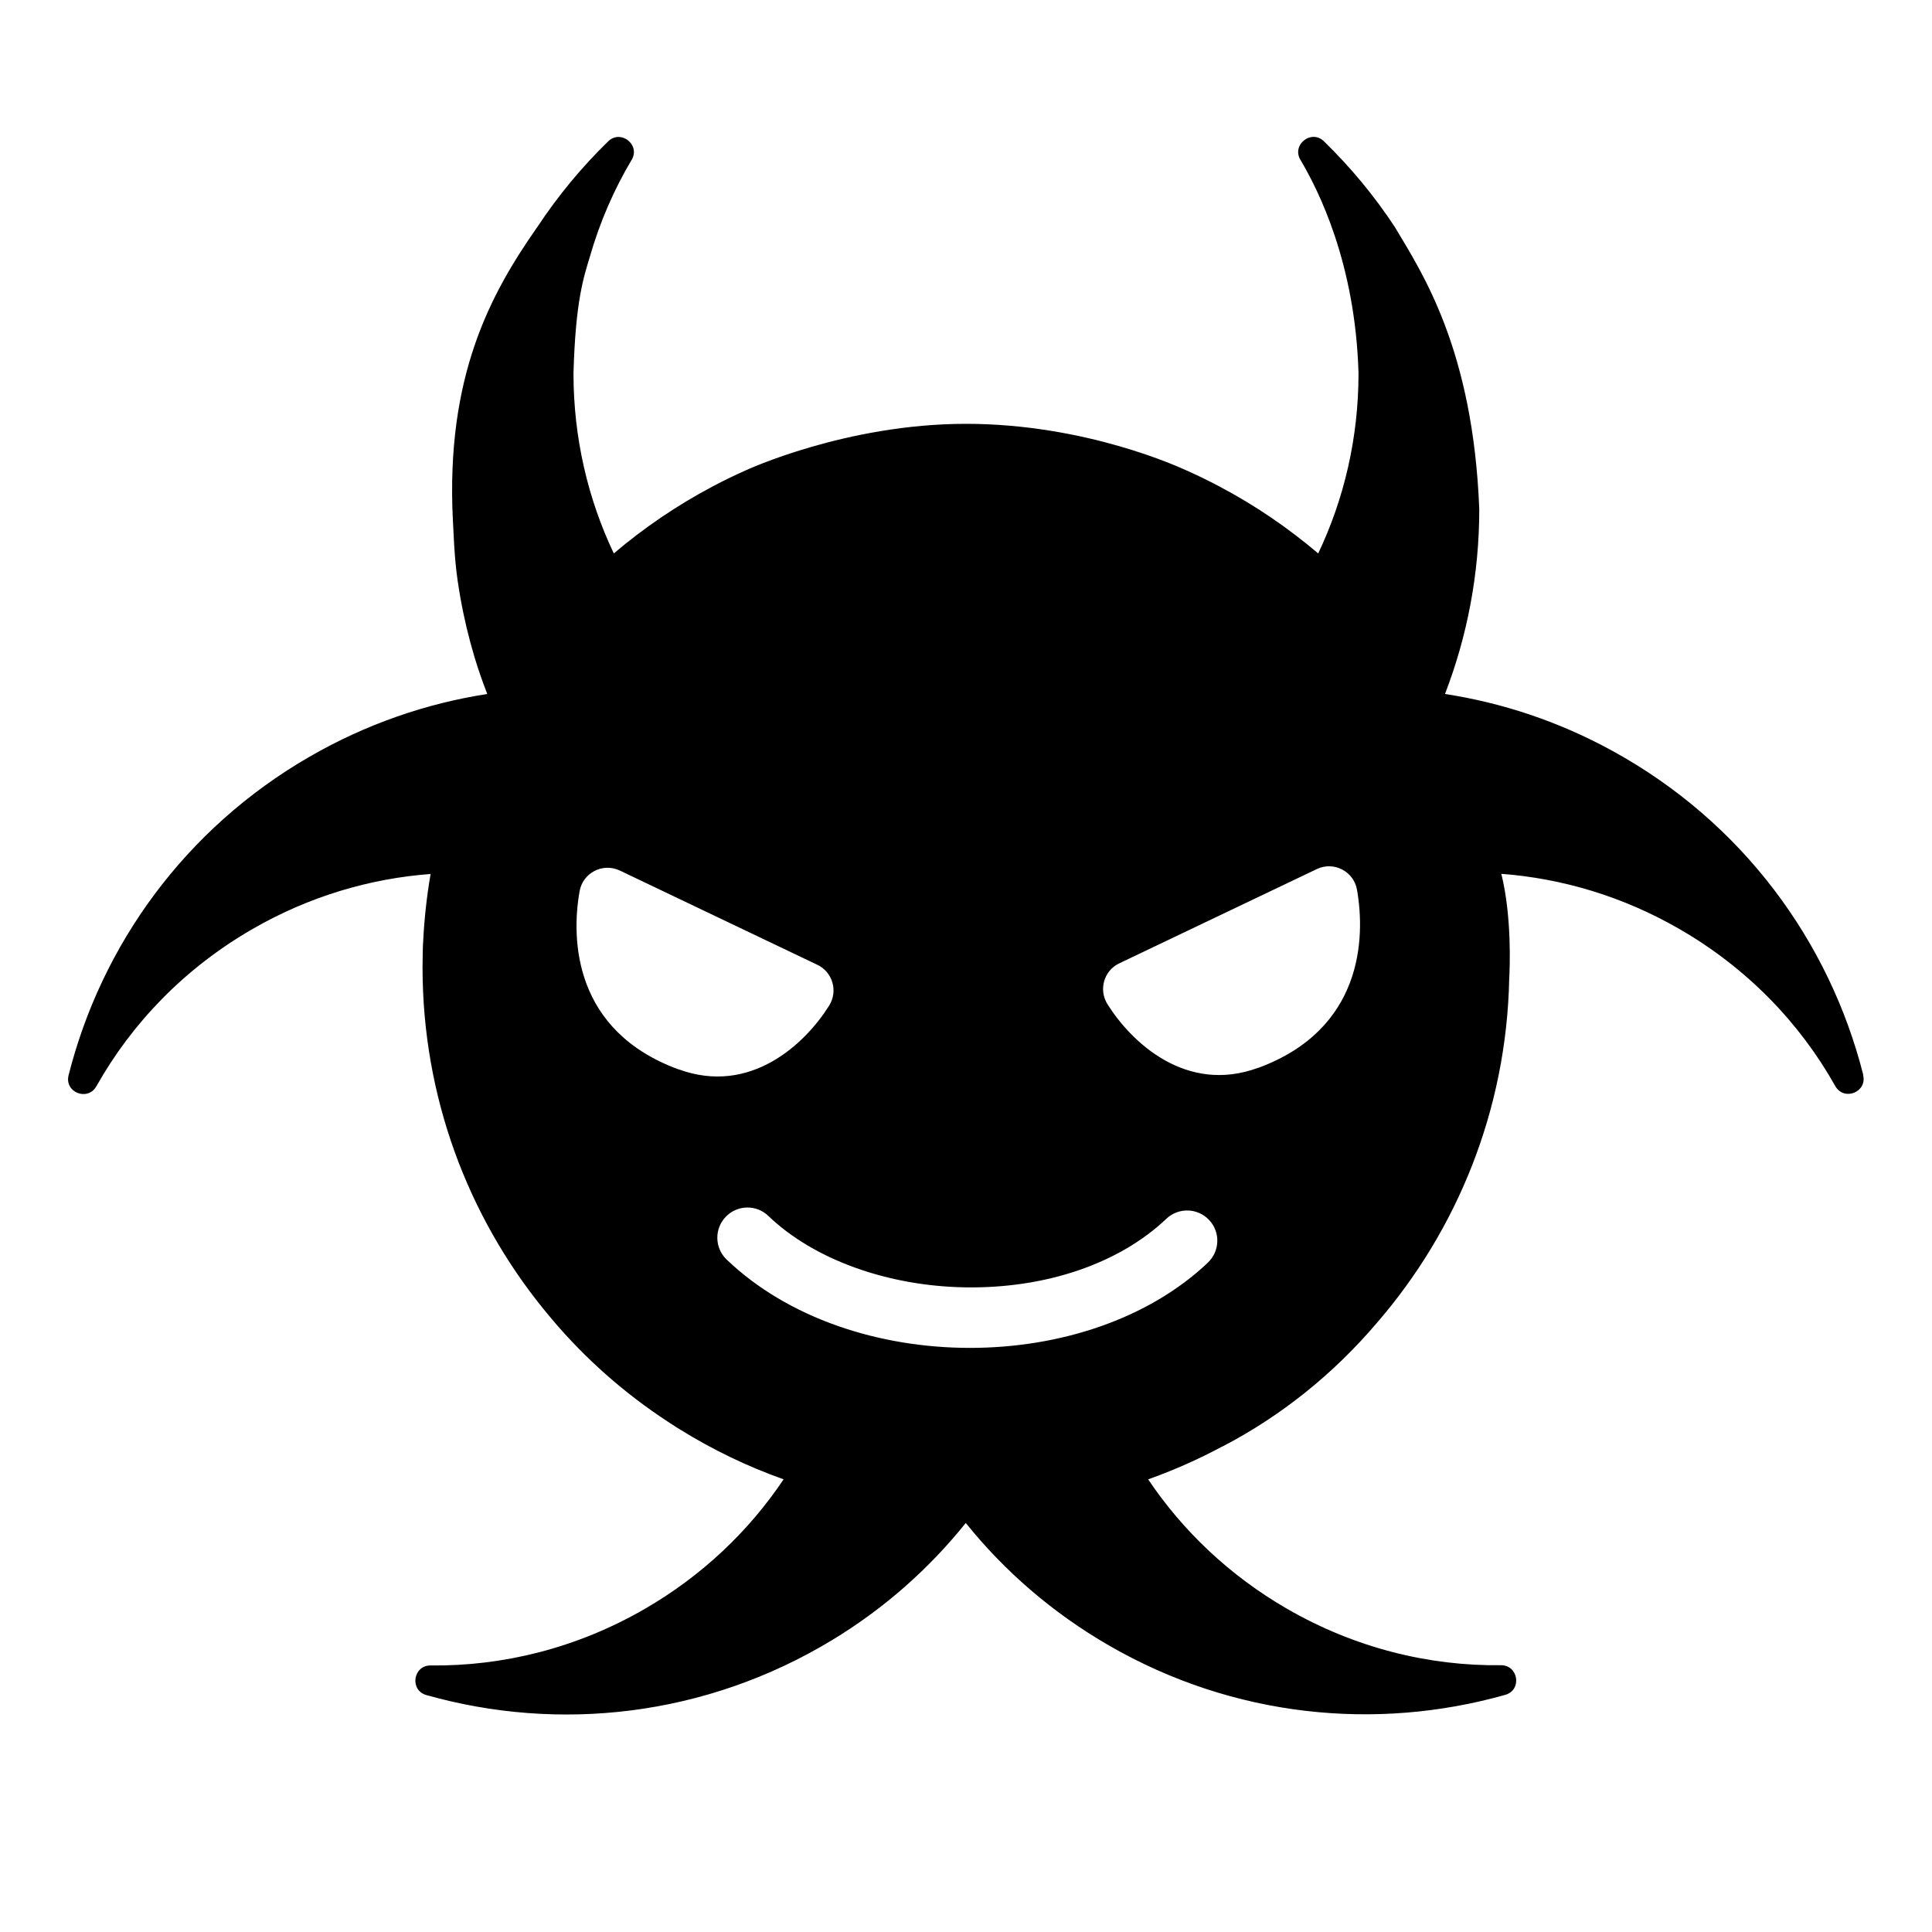<?xml version="1.0" encoding="UTF-8"?>
<svg id="Layer_1" xmlns="http://www.w3.org/2000/svg" version="1.1" xmlns:xlink="http://www.w3.org/1999/xlink" viewBox="0 0 24 24">
  <!-- Generator: Adobe Illustrator 29.2.1, SVG Export Plug-In . SVG Version: 2.1.0 Build 116)  -->
  <defs>
    
    <clipPath id="clippath">
      <rect fill="none" x="0" width="24" height="24"/>
    </clipPath>
    <clipPath id="clippath-1">
      <rect fill="none" x="0" width="24" height="24"/>
    </clipPath>
    <clipPath id="clippath-6">
      <rect fill="none" x="0" width="24" height="24"/>
    </clipPath>
  </defs>
  <g clip-path="url(#clippath)">
    <g clip-path="url(#clippath-6)">
      <path fill="currentColor" d="M23.146,13.352c-.419-1.652-1.495-3.135-3.115-4.024-.665-.365-1.369-.598-2.081-.707.275-.712.426-1.487.426-2.296-.077-1.983-.708-2.933-1.043-3.495,0-.001-.002-.002-.002-.004,0-.001-.001-.002-.002-.003-.255-.388-.552-.746-.883-1.068-.156-.152-.403.043-.292.23.22.371.683,1.28.722,2.653,0,.803-.18,1.563-.501,2.237-.374-.318-.783-.597-1.22-.828l-.011-.006c-.132-.07-.266-.135-.403-.196-.002-.001-.005-.002-.007-.003-.065-.029-1.236-.577-2.734-.577s-2.738.579-2.741.58c-.137.061-.271.126-.403.196-.004.002-.007.004-.011.006-.437.232-.846.51-1.22.828-.321-.675-.501-1.434-.501-2.237.025-.894.124-1.186.204-1.451.123-.427.298-.831.519-1.202.111-.187-.136-.381-.292-.229-.331.322-.627.68-.882,1.067-.002.003-.004.005-.006.008-.568.814-1.132,1.837-1.041,3.635.022.481.038.638.091.947.045.257.105.509.179.755.047.154.099.305.157.453-.757.117-1.506.374-2.209.78-1.552.896-2.585,2.346-2.992,3.956-.054.213.238.328.346.136.439-.781,1.093-1.464,1.935-1.95.704-.407,1.462-.63,2.216-.686-.047.273-.078.551-.092.834-.005.024-.008.288-.008.326,0,1.609.563,3.086,1.503,4.245l.005.006c.033.041.067.081.101.122.414.49.896.915,1.431,1.266.037.024.074.048.111.072.016.01.032.02.048.03.403.25.833.458,1.286.619-.428.639-1.009,1.196-1.727,1.611-.842.486-1.76.711-2.656.701-.22-.003-.266.308-.054.368,1.64.463,3.462.273,5.043-.685.65-.394,1.205-.889,1.657-1.453.48.597,1.076,1.116,1.779,1.522,1.552.896,3.324,1.065,4.923.613.211-.06.164-.37-.055-.368-.896.011-1.814-.215-2.656-.701-.716-.414-1.297-.97-1.725-1.608.317-.113.622-.248.915-.405.005-.002.011-.005.016-.007.717-.374,1.366-.892,1.908-1.529.997-1.151,1.612-2.642,1.646-4.276.007-.129.035-.768-.098-1.305.753.057,1.51.28,2.213.686.842.486,1.496,1.168,1.935,1.95.108.192.4.076.346-.137M8.425,13.283c-1.297-.478-1.332-1.61-1.225-2.212.04-.228.285-.355.495-.259l2.454,1.171c.194.089.264.328.151.509-.296.473-.977,1.121-1.874.79M15.006,15.684c-.746.707-1.849,1.06-2.956,1.06-1.129,0-2.261-.367-3.024-1.098-.149-.143-.154-.381-.011-.53.143-.15.381-.155.53-.011.563.54,1.479.872,2.45.887.998.015,1.907-.295,2.494-.852.15-.143.388-.136.53.014.143.15.136.388-.014.53M15.631,13.264c-.897.331-1.578-.318-1.874-.79-.113-.181-.043-.42.151-.509l2.454-1.171c.21-.097.455.031.495.259.106.602.071,1.734-1.225,2.212"/>
    </g>
  </g>
</svg>